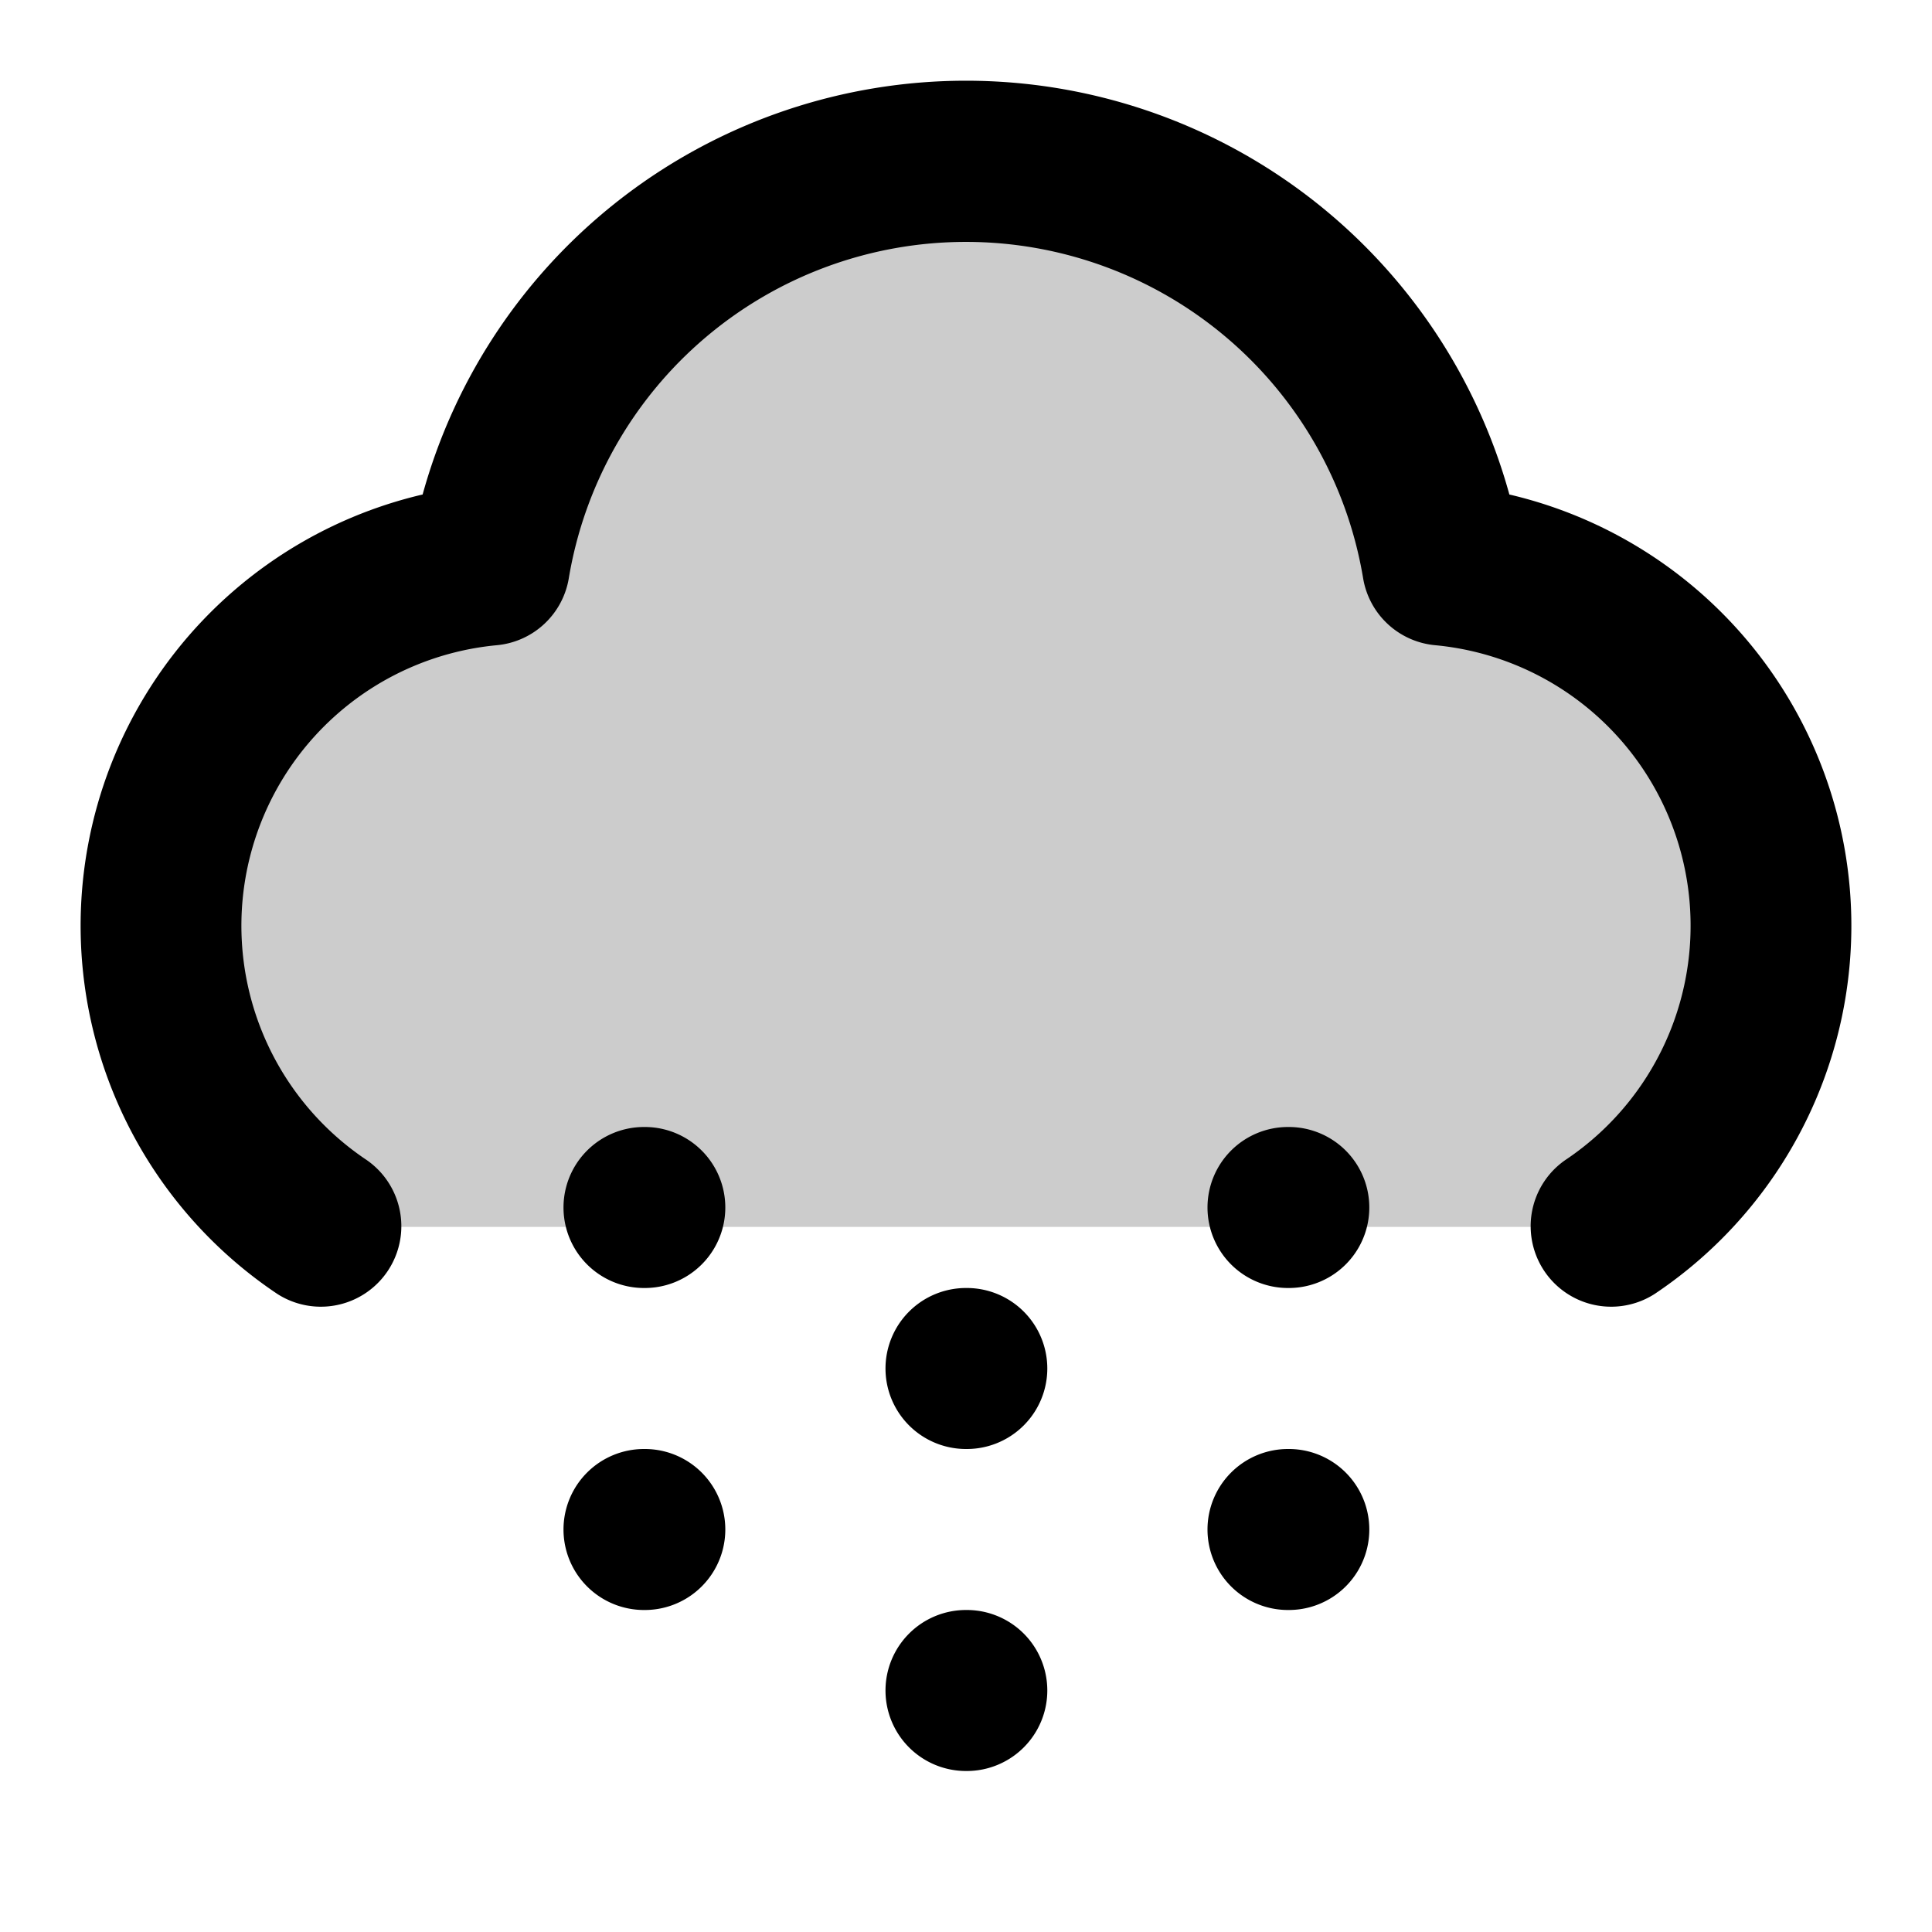 <svg xmlns="http://www.w3.org/2000/svg" width="24" height="24" viewBox="0 0 24 24">
  <path d="M2 11.5a4.5 4.5 0 0 1 4.08-4.48 6.002 6.002 0 0 1 11.84 0A4.5 4.5 0 0 1 20 15.241H4A4.496 4.496 0 0 1 2 11.5Z" opacity=".2"/>
  <path fill-rule="evenodd" d="M5.25 6.143a7.002 7.002 0 0 1 13.5 0 5.502 5.502 0 0 1 1.806 9.93 1 1 0 0 1-1.112-1.662 3.5 3.5 0 0 0-1.616-6.396 1 1 0 0 1-.895-.833 5.002 5.002 0 0 0-9.867 0 1 1 0 0 1-.894.833 3.5 3.5 0 0 0-1.616 6.396 1 1 0 0 1-1.112 1.662 5.502 5.502 0 0 1 1.805-9.93ZM7 15a1 1 0 0 1 1-1h.01a1 1 0 1 1 0 2H8a1 1 0 0 1-1-1Zm8 0a1 1 0 0 1 1-1h.01a1 1 0 1 1 0 2H16a1 1 0 0 1-1-1Zm-4 2a1 1 0 0 1 1-1h.01a1 1 0 1 1 0 2H12a1 1 0 0 1-1-1Zm-4 2a1 1 0 0 1 1-1h.01a1 1 0 1 1 0 2H8a1 1 0 0 1-1-1Zm8 0a1 1 0 0 1 1-1h.01a1 1 0 1 1 0 2H16a1 1 0 0 1-1-1Zm-4 2a1 1 0 0 1 1-1h.01a1 1 0 1 1 0 2H12a1 1 0 0 1-1-1Z" clip-rule="evenodd"/>
</svg>
